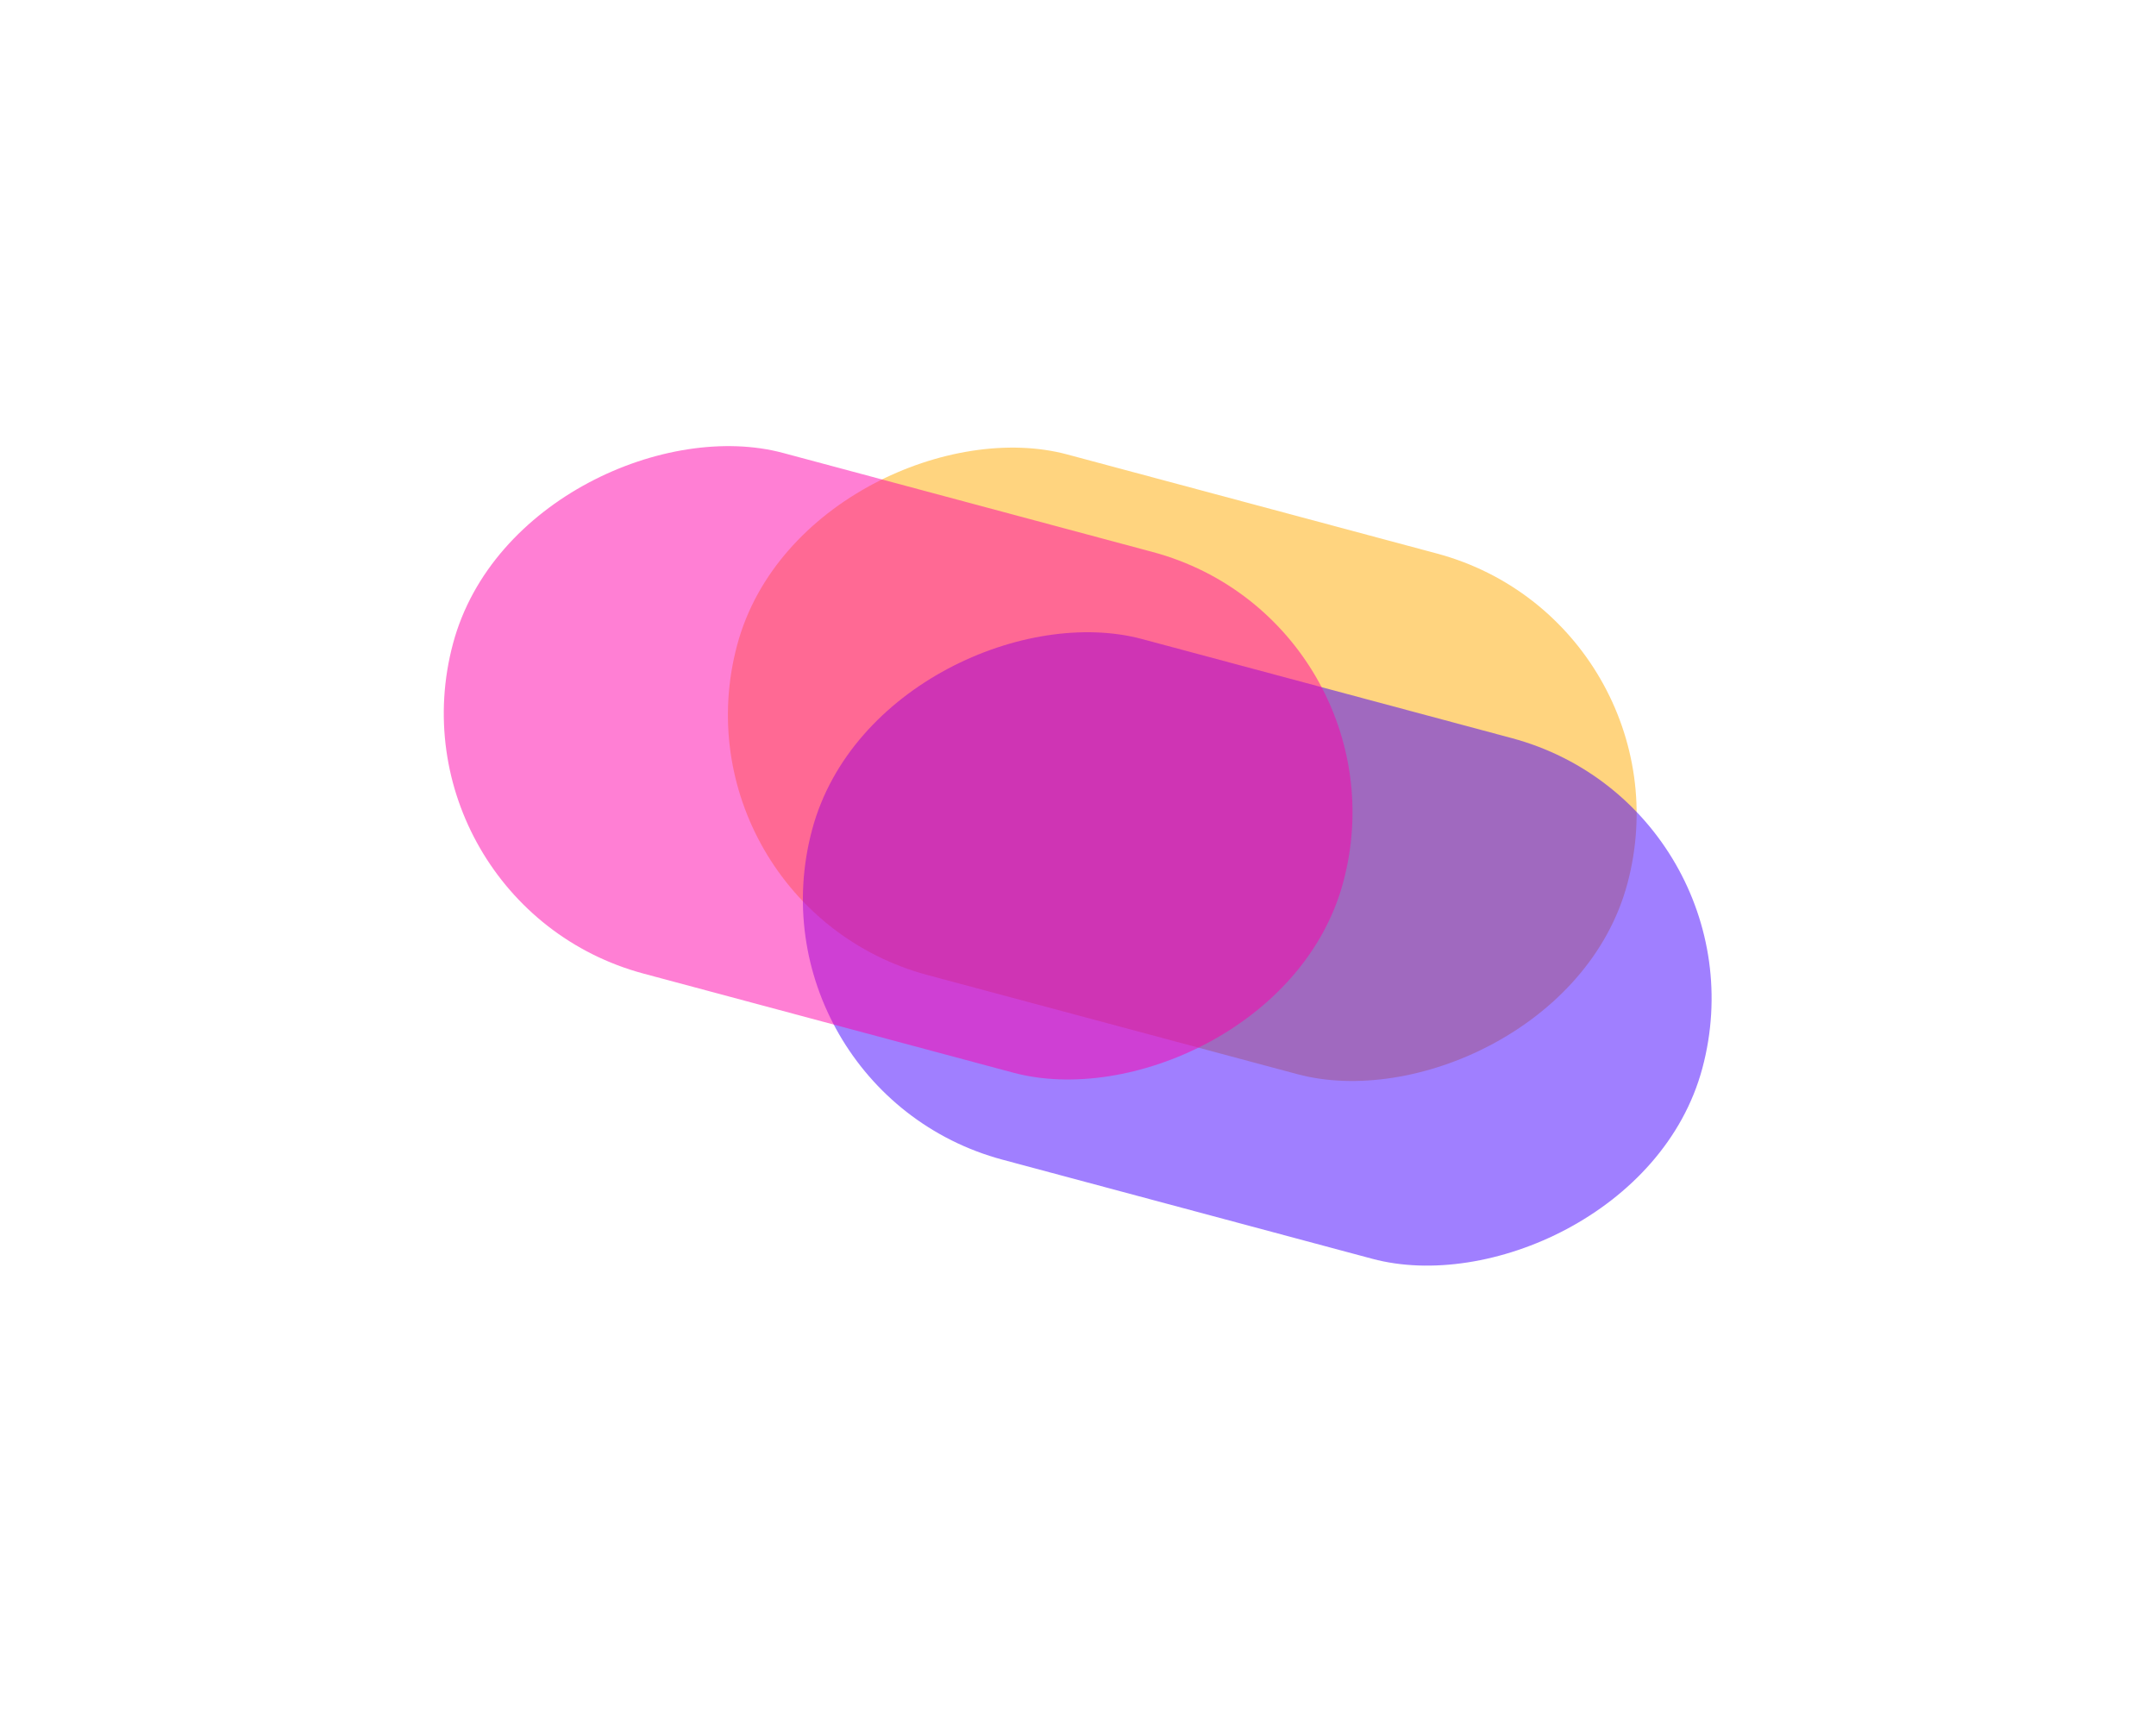 <svg width="1458" height="1158" viewBox="0 0 1458 1158" fill="none" xmlns="http://www.w3.org/2000/svg">
<g filter="url(#filter0_f_118_13)">
<rect x="1147.7" y="421.418" width="364.463" height="623.269" rx="182.232" transform="rotate(105 1147.7 421.418)" fill="#FFAA00" fill-opacity="0.5"/>
<rect x="1198.39" y="546.248" width="364.463" height="623.269" rx="182.232" transform="rotate(105 1198.39 546.248)" fill="#4200FF" fill-opacity="0.5"/>
<rect x="955.555" y="420.407" width="364.463" height="623.269" rx="182.232" transform="rotate(105 955.555 420.407)" fill="#FF00AA" fill-opacity="0.5"/>
</g>
<defs>
<filter id="filter0_f_118_13" x="0.104" y="0.004" width="1457.37" height="1157.38" filterUnits="userSpaceOnUse" color-interpolation-filters="sRGB">
<feFlood flood-opacity="0" result="BackgroundImageFix"/>
<feBlend mode="normal" in="SourceGraphic" in2="BackgroundImageFix" result="shape"/>
<feGaussianBlur stdDeviation="150" result="effect1_foregroundBlur_118_13"/>
</filter>
</defs>
</svg>
